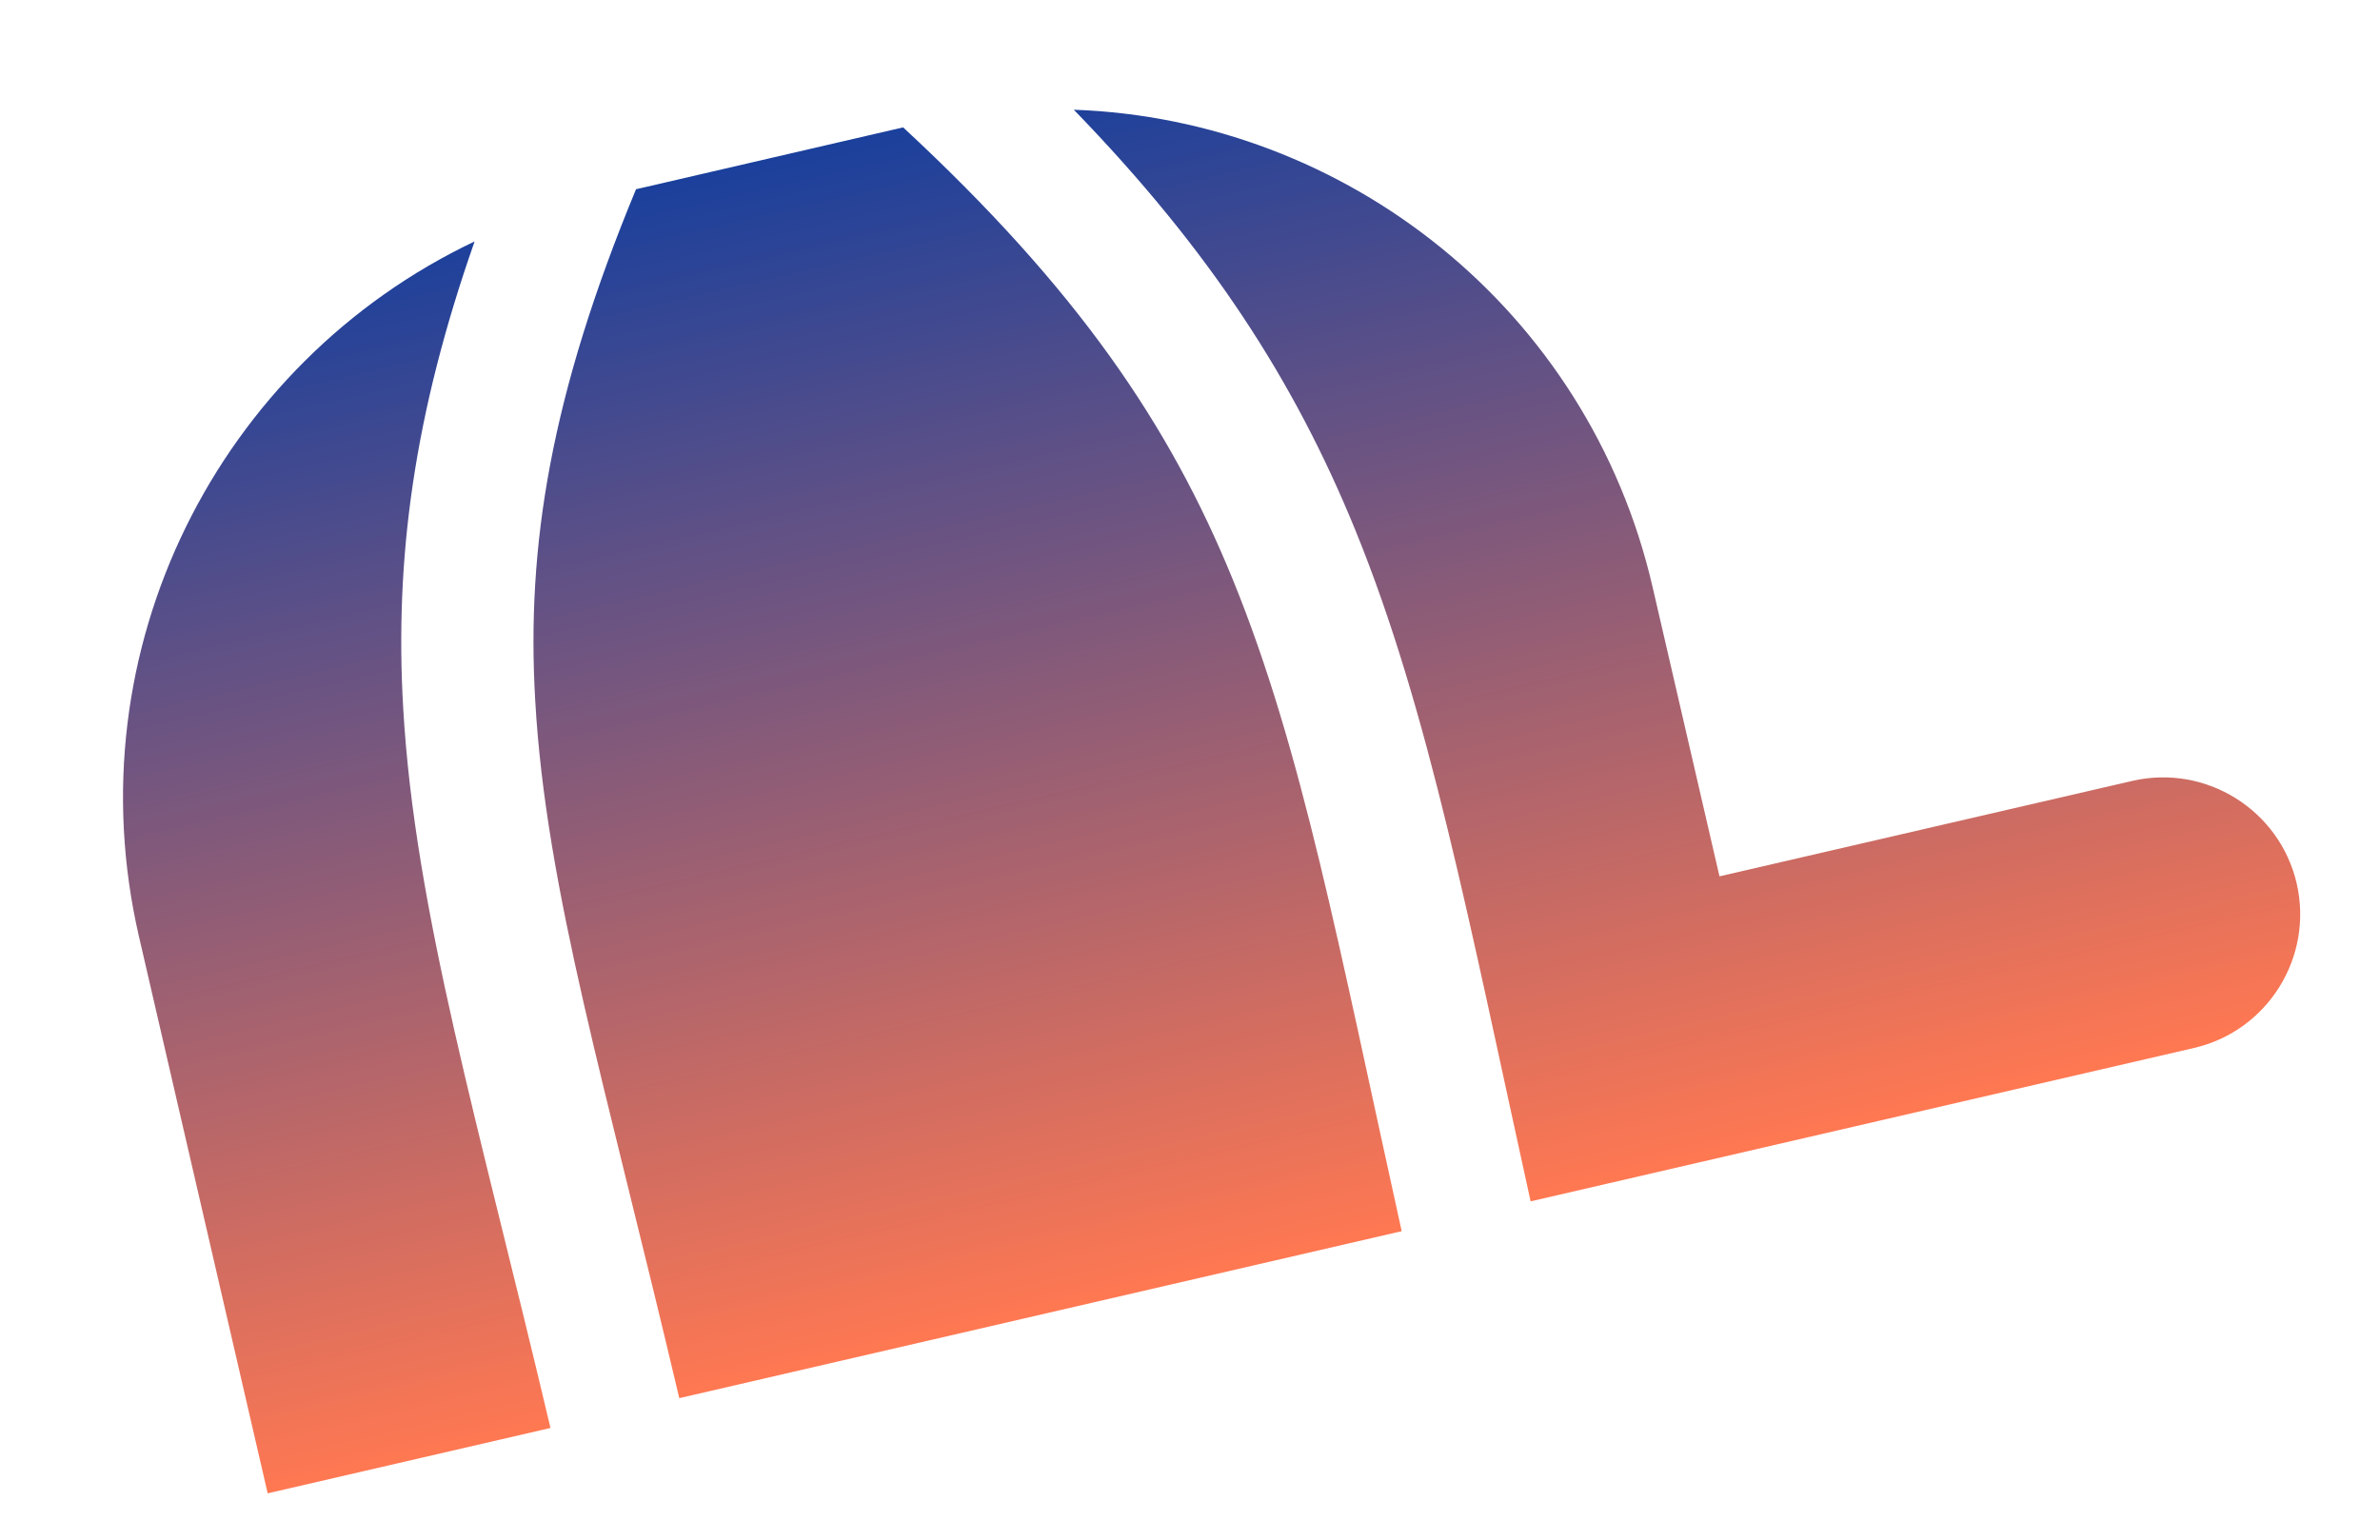 <svg width="17" height="11" viewBox="0 0 17 11" fill="none" xmlns="http://www.w3.org/2000/svg">
<path d="M3.39 1.725C2.958 2.956 2.818 3.987 2.88 5.059C2.963 6.511 3.423 8.044 3.932 10.202L1.912 10.669L0.993 6.693C0.518 4.641 1.562 2.593 3.39 1.725ZM6.451 0.91C7.696 2.065 8.354 3.033 8.806 4.141C9.304 5.363 9.559 6.747 10.012 8.796L4.852 9.989C4.324 7.747 3.9 6.357 3.823 5.005C3.759 3.902 3.933 2.825 4.543 1.352L6.451 0.91ZM7.67 0.784C9.612 0.852 11.345 2.209 11.804 4.193L12.282 6.261L15.231 5.579C15.757 5.458 16.283 5.786 16.405 6.312C16.526 6.839 16.198 7.365 15.672 7.487L10.933 8.583C10.492 6.583 10.209 5.082 9.68 3.785C9.245 2.719 8.642 1.786 7.67 0.784Z" fill="url(#paint0_linear_2207_14867)"/>
<defs>
<linearGradient id="paint0_linear_2207_14867" x1="7.357" y1="0.701" x2="9.269" y2="8.968" gradientUnits="userSpaceOnUse">
<stop stop-color="#1B409C"/>
<stop offset="1" stop-color="#FF7852"/>
</linearGradient>
</defs>
</svg>
